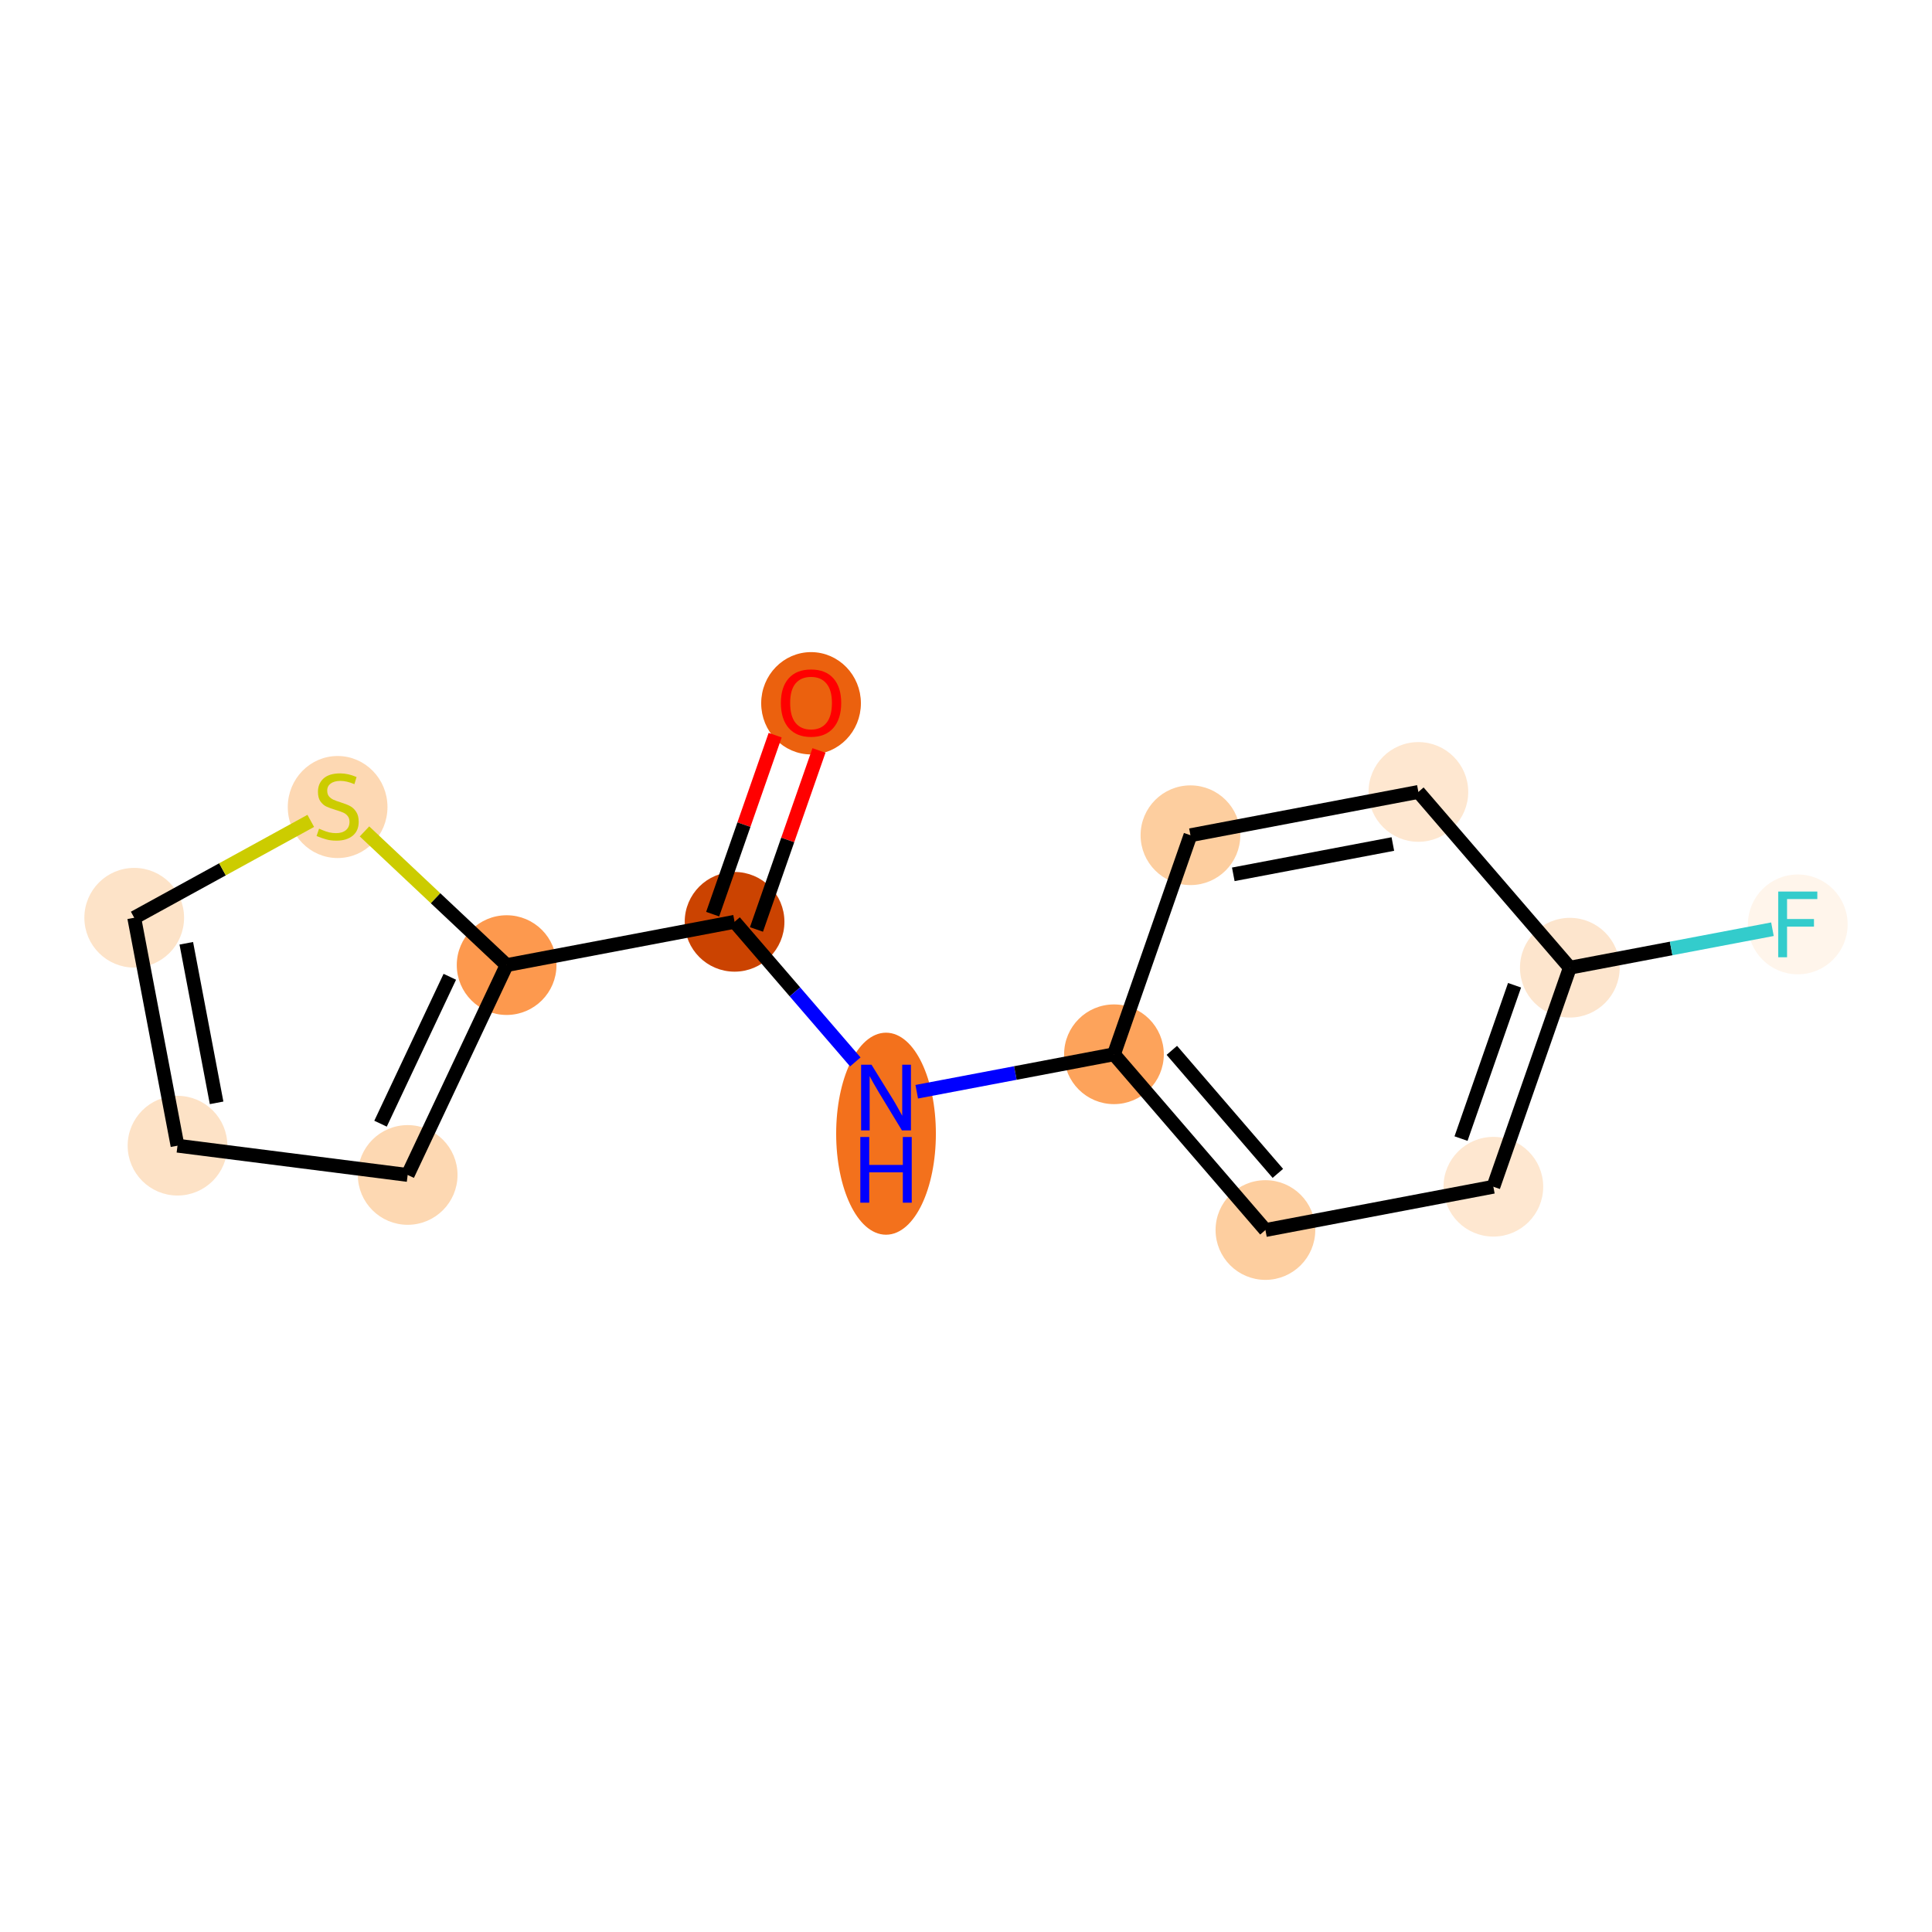 <?xml version='1.0' encoding='iso-8859-1'?>
<svg version='1.1' baseProfile='full'
              xmlns='http://www.w3.org/2000/svg'
                      xmlns:rdkit='http://www.rdkit.org/xml'
                      xmlns:xlink='http://www.w3.org/1999/xlink'
                  xml:space='preserve'
width='280px' height='280px' viewBox='0 0 280 280'>
<!-- END OF HEADER -->
<rect style='opacity:1.0;fill:#FFFFFF;stroke:none' width='280' height='280' x='0' y='0'> </rect>
<ellipse cx='117.543' cy='101.924' rx='6.725' ry='6.914'  style='fill:#EB610E;fill-rule:evenodd;stroke:#EB610E;stroke-width:1.0px;stroke-linecap:butt;stroke-linejoin:miter;stroke-opacity:1' />
<ellipse cx='106.459' cy='133.596' rx='6.725' ry='6.725'  style='fill:#CB4301;fill-rule:evenodd;stroke:#CB4301;stroke-width:1.0px;stroke-linecap:butt;stroke-linejoin:miter;stroke-opacity:1' />
<ellipse cx='128.409' cy='164.305' rx='6.725' ry='14.14'  style='fill:#F3711C;fill-rule:evenodd;stroke:#F3711C;stroke-width:1.0px;stroke-linecap:butt;stroke-linejoin:miter;stroke-opacity:1' />
<ellipse cx='161.444' cy='152.794' rx='6.725' ry='6.725'  style='fill:#FDA35B;fill-rule:evenodd;stroke:#FDA35B;stroke-width:1.0px;stroke-linecap:butt;stroke-linejoin:miter;stroke-opacity:1' />
<ellipse cx='183.395' cy='178.265' rx='6.725' ry='6.725'  style='fill:#FDCE9F;fill-rule:evenodd;stroke:#FDCE9F;stroke-width:1.0px;stroke-linecap:butt;stroke-linejoin:miter;stroke-opacity:1' />
<ellipse cx='216.429' cy='171.991' rx='6.725' ry='6.725'  style='fill:#FEE7D0;fill-rule:evenodd;stroke:#FEE7D0;stroke-width:1.0px;stroke-linecap:butt;stroke-linejoin:miter;stroke-opacity:1' />
<ellipse cx='227.513' cy='140.246' rx='6.725' ry='6.725'  style='fill:#FDE5CD;fill-rule:evenodd;stroke:#FDE5CD;stroke-width:1.0px;stroke-linecap:butt;stroke-linejoin:miter;stroke-opacity:1' />
<ellipse cx='260.548' cy='133.972' rx='6.725' ry='6.734'  style='fill:#FFF5EB;fill-rule:evenodd;stroke:#FFF5EB;stroke-width:1.0px;stroke-linecap:butt;stroke-linejoin:miter;stroke-opacity:1' />
<ellipse cx='205.562' cy='114.774' rx='6.725' ry='6.725'  style='fill:#FEE7D0;fill-rule:evenodd;stroke:#FEE7D0;stroke-width:1.0px;stroke-linecap:butt;stroke-linejoin:miter;stroke-opacity:1' />
<ellipse cx='172.528' cy='121.048' rx='6.725' ry='6.725'  style='fill:#FDCE9F;fill-rule:evenodd;stroke:#FDCE9F;stroke-width:1.0px;stroke-linecap:butt;stroke-linejoin:miter;stroke-opacity:1' />
<ellipse cx='73.424' cy='139.87' rx='6.725' ry='6.725'  style='fill:#FD994E;fill-rule:evenodd;stroke:#FD994E;stroke-width:1.0px;stroke-linecap:butt;stroke-linejoin:miter;stroke-opacity:1' />
<ellipse cx='59.083' cy='170.283' rx='6.725' ry='6.725'  style='fill:#FDD8B2;fill-rule:evenodd;stroke:#FDD8B2;stroke-width:1.0px;stroke-linecap:butt;stroke-linejoin:miter;stroke-opacity:1' />
<ellipse cx='25.726' cy='166.041' rx='6.725' ry='6.725'  style='fill:#FDE2C6;fill-rule:evenodd;stroke:#FDE2C6;stroke-width:1.0px;stroke-linecap:butt;stroke-linejoin:miter;stroke-opacity:1' />
<ellipse cx='19.452' cy='133.007' rx='6.725' ry='6.725'  style='fill:#FDE3C8;fill-rule:evenodd;stroke:#FDE3C8;stroke-width:1.0px;stroke-linecap:butt;stroke-linejoin:miter;stroke-opacity:1' />
<ellipse cx='48.931' cy='116.96' rx='6.725' ry='6.895'  style='fill:#FDD8B3;fill-rule:evenodd;stroke:#FDD8B3;stroke-width:1.0px;stroke-linecap:butt;stroke-linejoin:miter;stroke-opacity:1' />
<path class='bond-0 atom-0 atom-1' d='M 112.342,106.545 L 107.813,119.516' style='fill:none;fill-rule:evenodd;stroke:#FF0000;stroke-width:2.0px;stroke-linecap:butt;stroke-linejoin:miter;stroke-opacity:1' />
<path class='bond-0 atom-0 atom-1' d='M 107.813,119.516 L 103.284,132.487' style='fill:none;fill-rule:evenodd;stroke:#000000;stroke-width:2.0px;stroke-linecap:butt;stroke-linejoin:miter;stroke-opacity:1' />
<path class='bond-0 atom-0 atom-1' d='M 118.691,108.762 L 114.162,121.733' style='fill:none;fill-rule:evenodd;stroke:#FF0000;stroke-width:2.0px;stroke-linecap:butt;stroke-linejoin:miter;stroke-opacity:1' />
<path class='bond-0 atom-0 atom-1' d='M 114.162,121.733 L 109.633,134.704' style='fill:none;fill-rule:evenodd;stroke:#000000;stroke-width:2.0px;stroke-linecap:butt;stroke-linejoin:miter;stroke-opacity:1' />
<path class='bond-1 atom-1 atom-2' d='M 106.459,133.596 L 115.208,143.749' style='fill:none;fill-rule:evenodd;stroke:#000000;stroke-width:2.0px;stroke-linecap:butt;stroke-linejoin:miter;stroke-opacity:1' />
<path class='bond-1 atom-1 atom-2' d='M 115.208,143.749 L 123.958,153.901' style='fill:none;fill-rule:evenodd;stroke:#0000FF;stroke-width:2.0px;stroke-linecap:butt;stroke-linejoin:miter;stroke-opacity:1' />
<path class='bond-9 atom-1 atom-10' d='M 106.459,133.596 L 73.424,139.87' style='fill:none;fill-rule:evenodd;stroke:#000000;stroke-width:2.0px;stroke-linecap:butt;stroke-linejoin:miter;stroke-opacity:1' />
<path class='bond-2 atom-2 atom-3' d='M 132.861,158.222 L 147.153,155.508' style='fill:none;fill-rule:evenodd;stroke:#0000FF;stroke-width:2.0px;stroke-linecap:butt;stroke-linejoin:miter;stroke-opacity:1' />
<path class='bond-2 atom-2 atom-3' d='M 147.153,155.508 L 161.444,152.794' style='fill:none;fill-rule:evenodd;stroke:#000000;stroke-width:2.0px;stroke-linecap:butt;stroke-linejoin:miter;stroke-opacity:1' />
<path class='bond-3 atom-3 atom-4' d='M 161.444,152.794 L 183.395,178.265' style='fill:none;fill-rule:evenodd;stroke:#000000;stroke-width:2.0px;stroke-linecap:butt;stroke-linejoin:miter;stroke-opacity:1' />
<path class='bond-3 atom-3 atom-4' d='M 169.831,152.224 L 185.196,170.054' style='fill:none;fill-rule:evenodd;stroke:#000000;stroke-width:2.0px;stroke-linecap:butt;stroke-linejoin:miter;stroke-opacity:1' />
<path class='bond-14 atom-9 atom-3' d='M 172.528,121.048 L 161.444,152.794' style='fill:none;fill-rule:evenodd;stroke:#000000;stroke-width:2.0px;stroke-linecap:butt;stroke-linejoin:miter;stroke-opacity:1' />
<path class='bond-4 atom-4 atom-5' d='M 183.395,178.265 L 216.429,171.991' style='fill:none;fill-rule:evenodd;stroke:#000000;stroke-width:2.0px;stroke-linecap:butt;stroke-linejoin:miter;stroke-opacity:1' />
<path class='bond-5 atom-5 atom-6' d='M 216.429,171.991 L 227.513,140.246' style='fill:none;fill-rule:evenodd;stroke:#000000;stroke-width:2.0px;stroke-linecap:butt;stroke-linejoin:miter;stroke-opacity:1' />
<path class='bond-5 atom-5 atom-6' d='M 211.743,165.013 L 219.501,142.791' style='fill:none;fill-rule:evenodd;stroke:#000000;stroke-width:2.0px;stroke-linecap:butt;stroke-linejoin:miter;stroke-opacity:1' />
<path class='bond-6 atom-6 atom-7' d='M 227.513,140.246 L 242.195,137.457' style='fill:none;fill-rule:evenodd;stroke:#000000;stroke-width:2.0px;stroke-linecap:butt;stroke-linejoin:miter;stroke-opacity:1' />
<path class='bond-6 atom-6 atom-7' d='M 242.195,137.457 L 256.876,134.669' style='fill:none;fill-rule:evenodd;stroke:#33CCCC;stroke-width:2.0px;stroke-linecap:butt;stroke-linejoin:miter;stroke-opacity:1' />
<path class='bond-7 atom-6 atom-8' d='M 227.513,140.246 L 205.562,114.774' style='fill:none;fill-rule:evenodd;stroke:#000000;stroke-width:2.0px;stroke-linecap:butt;stroke-linejoin:miter;stroke-opacity:1' />
<path class='bond-8 atom-8 atom-9' d='M 205.562,114.774 L 172.528,121.048' style='fill:none;fill-rule:evenodd;stroke:#000000;stroke-width:2.0px;stroke-linecap:butt;stroke-linejoin:miter;stroke-opacity:1' />
<path class='bond-8 atom-8 atom-9' d='M 201.862,122.322 L 178.738,126.714' style='fill:none;fill-rule:evenodd;stroke:#000000;stroke-width:2.0px;stroke-linecap:butt;stroke-linejoin:miter;stroke-opacity:1' />
<path class='bond-10 atom-10 atom-11' d='M 73.424,139.87 L 59.083,170.283' style='fill:none;fill-rule:evenodd;stroke:#000000;stroke-width:2.0px;stroke-linecap:butt;stroke-linejoin:miter;stroke-opacity:1' />
<path class='bond-10 atom-10 atom-11' d='M 65.19,141.563 L 55.151,162.853' style='fill:none;fill-rule:evenodd;stroke:#000000;stroke-width:2.0px;stroke-linecap:butt;stroke-linejoin:miter;stroke-opacity:1' />
<path class='bond-15 atom-14 atom-10' d='M 52.825,120.494 L 63.125,130.182' style='fill:none;fill-rule:evenodd;stroke:#CCCC00;stroke-width:2.0px;stroke-linecap:butt;stroke-linejoin:miter;stroke-opacity:1' />
<path class='bond-15 atom-14 atom-10' d='M 63.125,130.182 L 73.424,139.87' style='fill:none;fill-rule:evenodd;stroke:#000000;stroke-width:2.0px;stroke-linecap:butt;stroke-linejoin:miter;stroke-opacity:1' />
<path class='bond-11 atom-11 atom-12' d='M 59.083,170.283 L 25.726,166.041' style='fill:none;fill-rule:evenodd;stroke:#000000;stroke-width:2.0px;stroke-linecap:butt;stroke-linejoin:miter;stroke-opacity:1' />
<path class='bond-12 atom-12 atom-13' d='M 25.726,166.041 L 19.452,133.007' style='fill:none;fill-rule:evenodd;stroke:#000000;stroke-width:2.0px;stroke-linecap:butt;stroke-linejoin:miter;stroke-opacity:1' />
<path class='bond-12 atom-12 atom-13' d='M 31.392,159.832 L 27,136.707' style='fill:none;fill-rule:evenodd;stroke:#000000;stroke-width:2.0px;stroke-linecap:butt;stroke-linejoin:miter;stroke-opacity:1' />
<path class='bond-13 atom-13 atom-14' d='M 19.452,133.007 L 32.245,125.988' style='fill:none;fill-rule:evenodd;stroke:#000000;stroke-width:2.0px;stroke-linecap:butt;stroke-linejoin:miter;stroke-opacity:1' />
<path class='bond-13 atom-13 atom-14' d='M 32.245,125.988 L 45.038,118.968' style='fill:none;fill-rule:evenodd;stroke:#CCCC00;stroke-width:2.0px;stroke-linecap:butt;stroke-linejoin:miter;stroke-opacity:1' />
<path  class='atom-0' d='M 113.171 101.877
Q 113.171 99.59, 114.301 98.313
Q 115.431 97.035, 117.543 97.035
Q 119.654 97.035, 120.784 98.313
Q 121.914 99.59, 121.914 101.877
Q 121.914 104.19, 120.771 105.508
Q 119.627 106.813, 117.543 106.813
Q 115.444 106.813, 114.301 105.508
Q 113.171 104.204, 113.171 101.877
M 117.543 105.737
Q 118.995 105.737, 119.775 104.769
Q 120.569 103.787, 120.569 101.877
Q 120.569 100.007, 119.775 99.066
Q 118.995 98.111, 117.543 98.111
Q 116.09 98.111, 115.297 99.052
Q 114.516 99.994, 114.516 101.877
Q 114.516 103.8, 115.297 104.769
Q 116.09 105.737, 117.543 105.737
' fill='#FF0000'/>
<path  class='atom-2' d='M 126.305 154.306
L 129.425 159.35
Q 129.734 159.848, 130.232 160.749
Q 130.73 161.65, 130.756 161.704
L 130.756 154.306
L 132.021 154.306
L 132.021 163.829
L 130.716 163.829
L 127.367 158.314
Q 126.977 157.669, 126.56 156.929
Q 126.157 156.189, 126.036 155.961
L 126.036 163.829
L 124.798 163.829
L 124.798 154.306
L 126.305 154.306
' fill='#0000FF'/>
<path  class='atom-2' d='M 124.684 164.781
L 125.975 164.781
L 125.975 168.829
L 130.844 168.829
L 130.844 164.781
L 132.135 164.781
L 132.135 174.304
L 130.844 174.304
L 130.844 169.905
L 125.975 169.905
L 125.975 174.304
L 124.684 174.304
L 124.684 164.781
' fill='#0000FF'/>
<path  class='atom-7' d='M 257.716 129.21
L 263.379 129.21
L 263.379 130.3
L 258.994 130.3
L 258.994 133.192
L 262.895 133.192
L 262.895 134.294
L 258.994 134.294
L 258.994 138.733
L 257.716 138.733
L 257.716 129.21
' fill='#33CCCC'/>
<path  class='atom-14' d='M 46.241 120.1
Q 46.349 120.141, 46.793 120.329
Q 47.237 120.517, 47.721 120.638
Q 48.218 120.746, 48.703 120.746
Q 49.604 120.746, 50.128 120.315
Q 50.653 119.872, 50.653 119.105
Q 50.653 118.58, 50.384 118.258
Q 50.128 117.935, 49.725 117.76
Q 49.321 117.585, 48.649 117.383
Q 47.801 117.128, 47.29 116.886
Q 46.793 116.644, 46.43 116.132
Q 46.08 115.621, 46.08 114.761
Q 46.08 113.563, 46.887 112.824
Q 47.707 112.084, 49.321 112.084
Q 50.424 112.084, 51.675 112.609
L 51.366 113.644
Q 50.222 113.173, 49.362 113.173
Q 48.434 113.173, 47.922 113.563
Q 47.411 113.94, 47.425 114.599
Q 47.425 115.11, 47.68 115.42
Q 47.949 115.729, 48.326 115.904
Q 48.716 116.079, 49.362 116.28
Q 50.222 116.549, 50.734 116.818
Q 51.245 117.087, 51.608 117.639
Q 51.984 118.177, 51.984 119.105
Q 51.984 120.423, 51.097 121.136
Q 50.222 121.835, 48.756 121.835
Q 47.909 121.835, 47.264 121.647
Q 46.631 121.472, 45.878 121.163
L 46.241 120.1
' fill='#CCCC00'/>
</svg>
